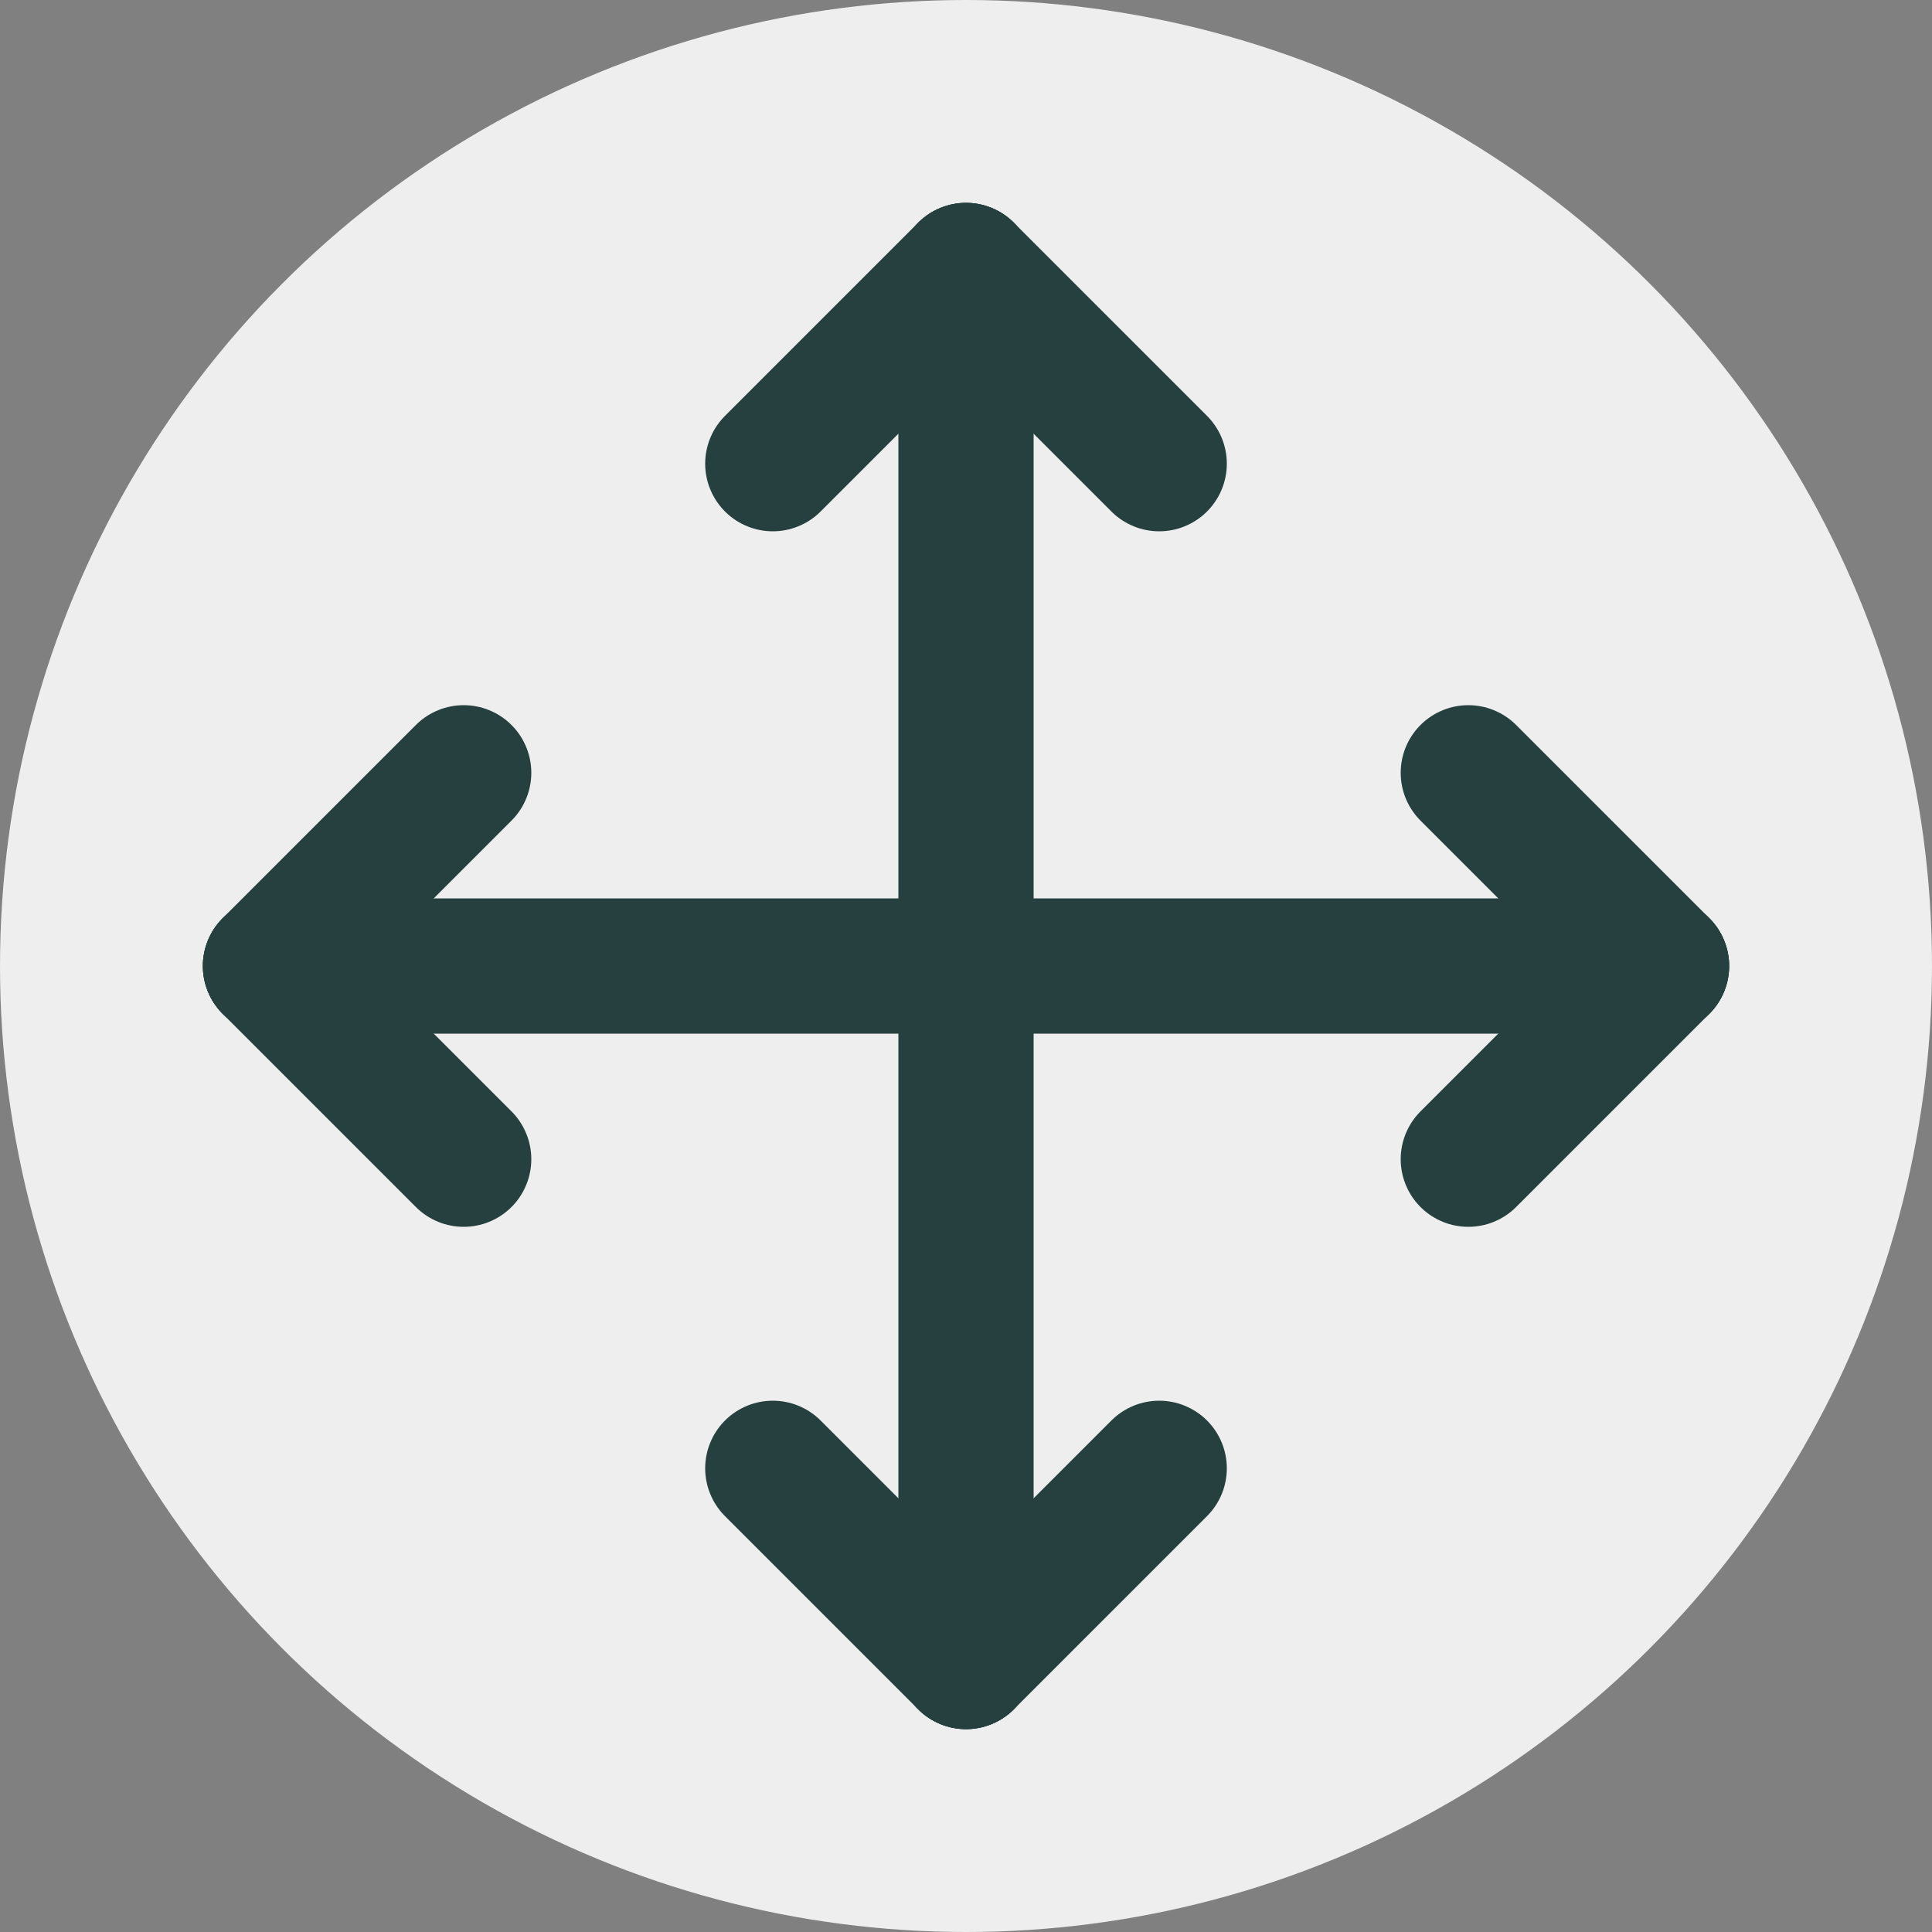 <svg xmlns="http://www.w3.org/2000/svg"
     xmlns:xlink="http://www.w3.org/1999/xlink"
     viewBox="0 0 100 100">
  <rect x="0" y="0" width="100" height="100" fill="#808080" stroke="none"/>
  <circle cx="50%" cy="50%" r="50%" fill="rgba(250, 250, 250, 0.9)" />

  <line x1="14%" y1="50%" x2="86%" y2="50%" stroke="rgb(38, 64, 64)" stroke-linecap="round" stroke-width="7%" />
  <line x1="50%" y1="14%" x2="50%" y2="86%" stroke="rgb(38, 64, 64)" stroke-linecap="round" stroke-width="7%" />

  <line x1="50%" y1="14%" x2="60%" y2="24%" stroke="rgb(38, 64, 64)" stroke-linecap="round" stroke-width="7%" />
  <line x1="50%" y1="14%" x2="40%" y2="24%" stroke="rgb(38, 64, 64)" stroke-linecap="round" stroke-width="7%" />

  <line x1="86%" y1="50%" x2="76%" y2="40%" stroke="rgb(38, 64, 64)" stroke-linecap="round" stroke-width="7%" />
  <line x1="86%" y1="50%" x2="76%" y2="60%" stroke="rgb(38, 64, 64)" stroke-linecap="round" stroke-width="7%" />

  <line x1="14%" y1="50%" x2="24%" y2="40%" stroke="rgb(38, 64, 64)" stroke-linecap="round" stroke-width="7%" />
  <line x1="14%" y1="50%" x2="24%" y2="60%" stroke="rgb(38, 64, 64)" stroke-linecap="round" stroke-width="7%" />

  <line x1="50%" y1="86%" x2="40%" y2="76%" stroke="rgb(38, 64, 64)" stroke-linecap="round" stroke-width="7%" />
  <line x1="50%" y1="86%" x2="60%" y2="76%" stroke="rgb(38, 64, 64)" stroke-linecap="round" stroke-width="7%" />
</svg>
